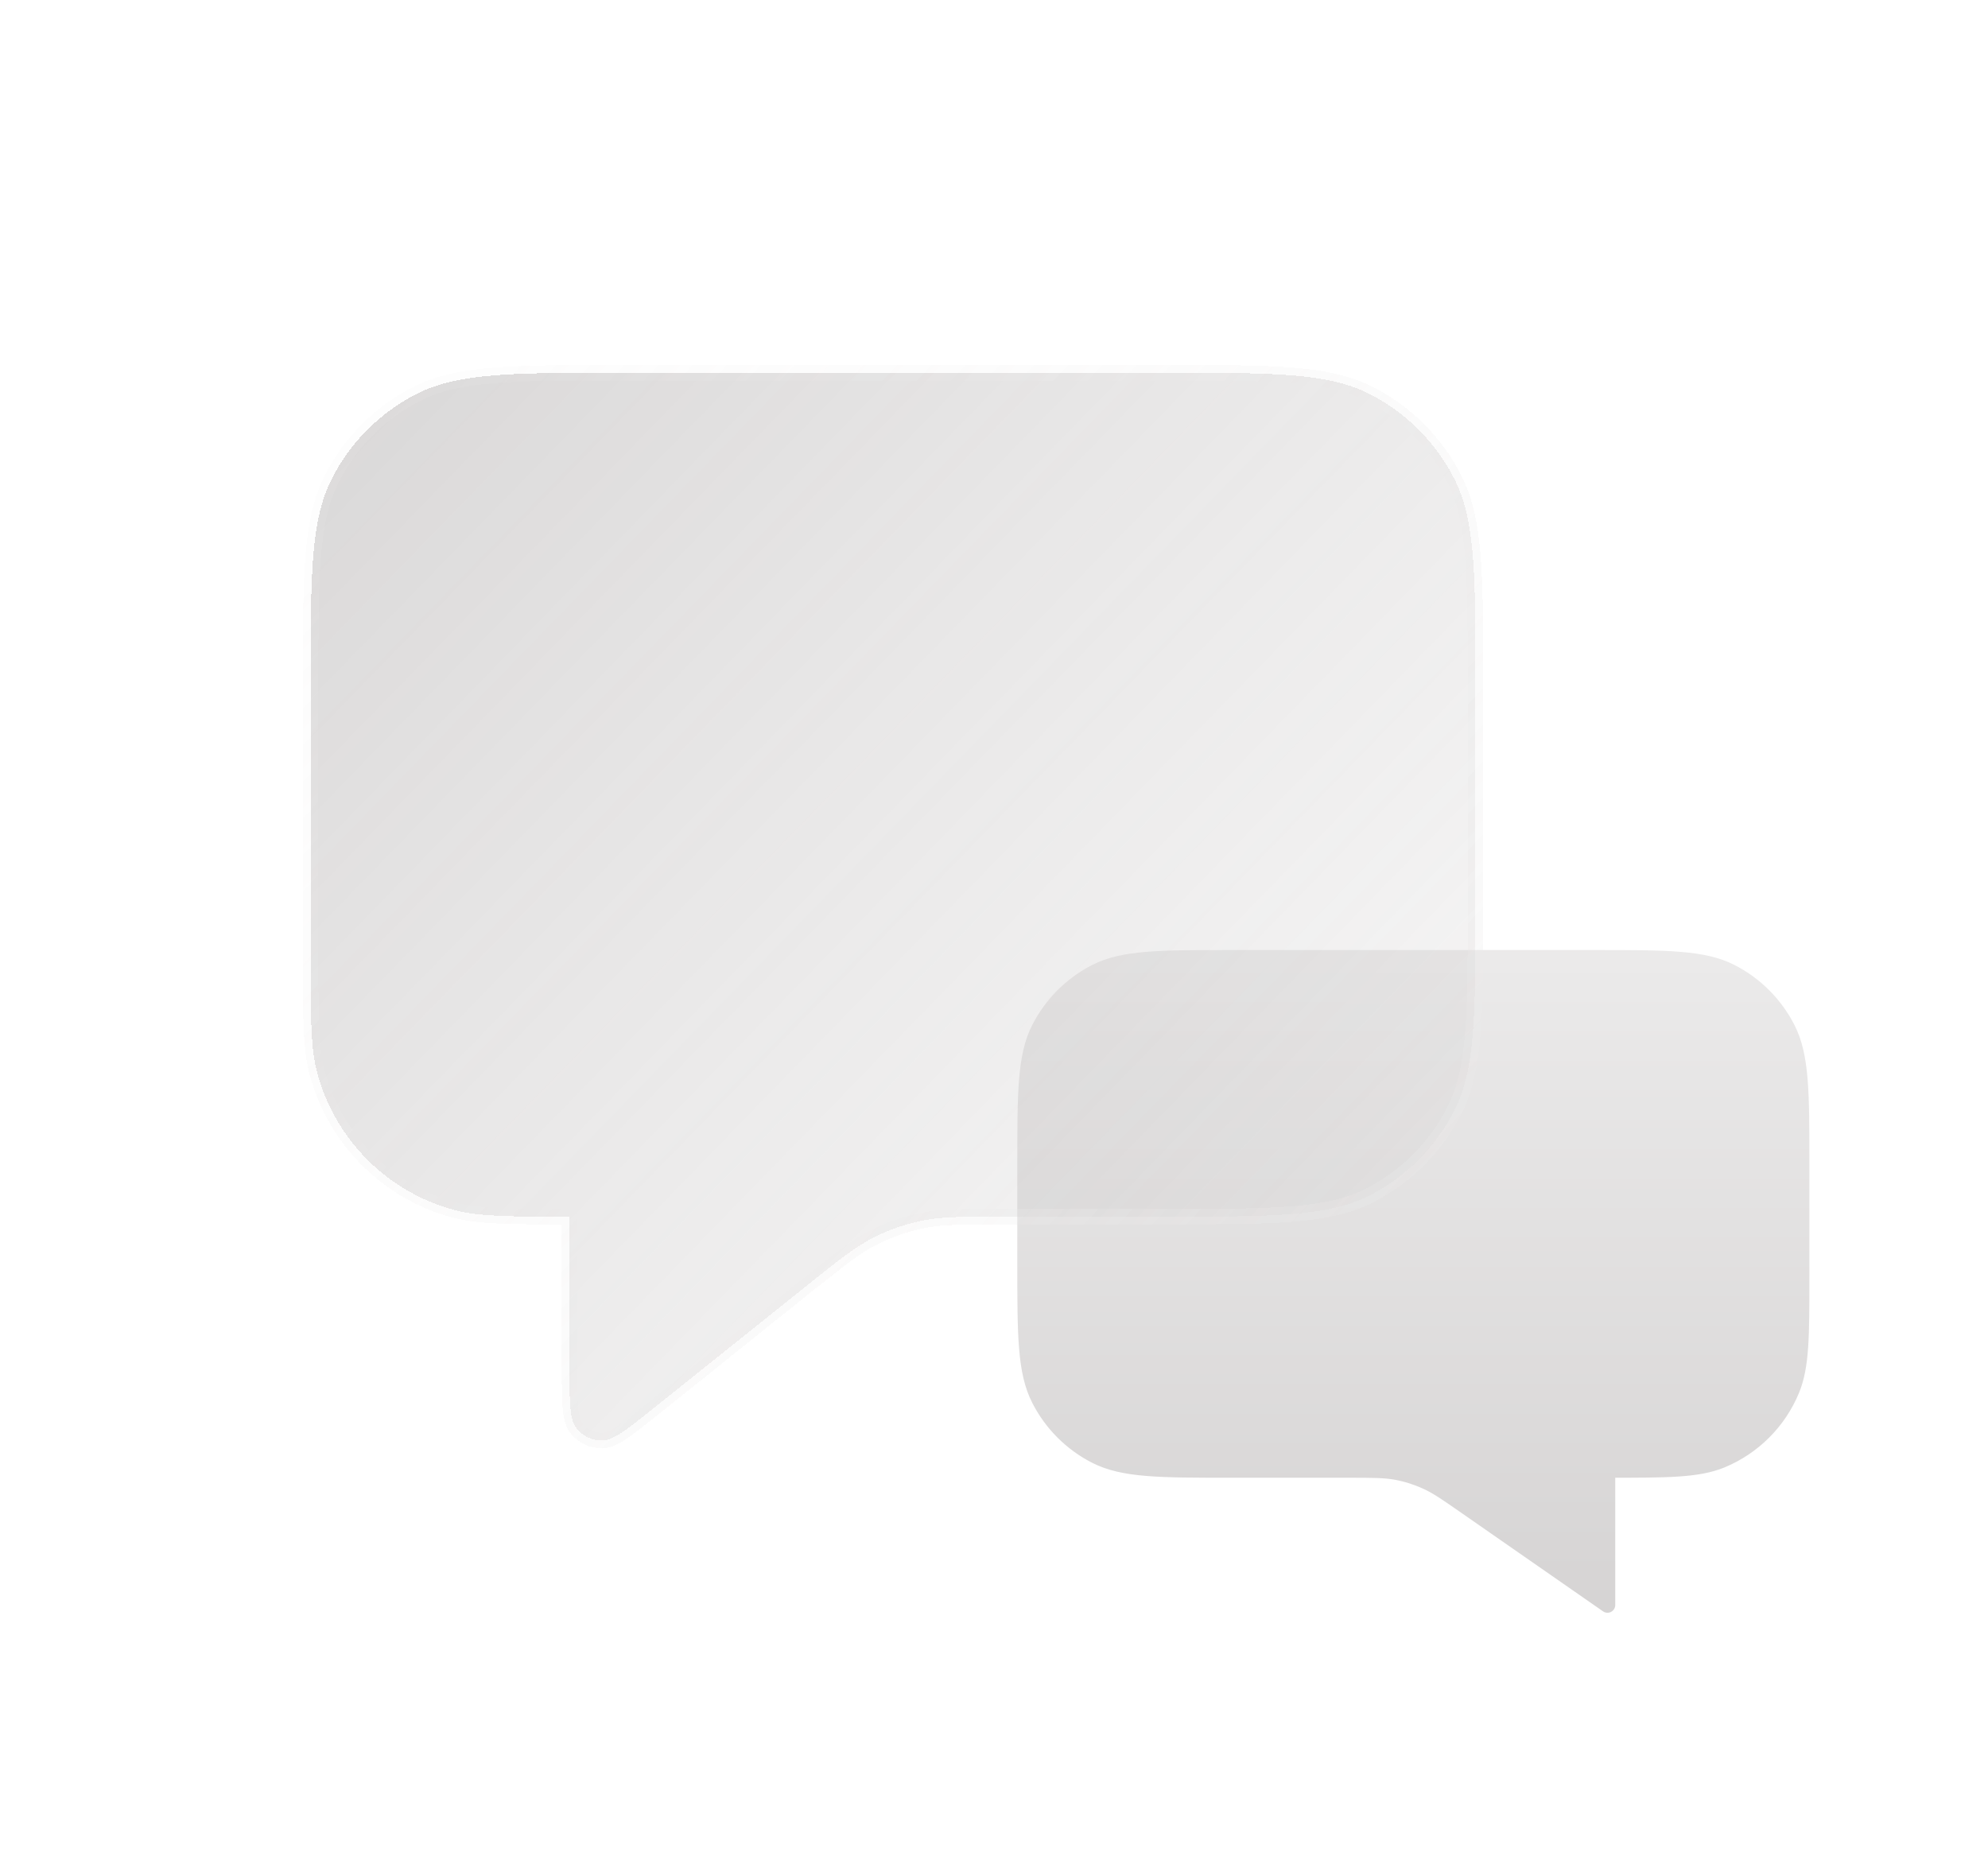 <svg width="32" height="30" viewBox="0 0 32 30" fill="none" xmlns="http://www.w3.org/2000/svg">
<g id="Counseling">
<g id="Group 1321316037">
<path id="Icon" d="M29 18.75C29 17.584 29 17 28.773 16.555C28.573 16.163 28.255 15.844 27.863 15.644C27.417 15.417 26.833 15.417 25.667 15.417H19.833C18.667 15.417 18.083 15.417 17.637 15.644C17.245 15.844 16.927 16.163 16.727 16.555C16.5 17 16.5 17.584 16.5 18.75V20.328C16.5 21.494 16.5 22.078 16.727 22.523C16.927 22.916 17.245 23.234 17.637 23.434C18.083 23.661 18.667 23.661 19.833 23.661H21.705C22.093 23.661 22.287 23.661 22.475 23.695C22.641 23.726 22.802 23.777 22.956 23.847C23.13 23.925 23.289 24.036 23.608 24.258L25.875 25.834V23.661C26.846 23.661 27.331 23.661 27.714 23.503C28.224 23.291 28.63 22.885 28.841 22.375C29 21.992 29 21.507 29 20.536V18.75Z" fill="url(#paint0_linear_38_1846)" stroke="url(#paint1_linear_38_1846)" stroke-width="0.25" stroke-linecap="round" stroke-linejoin="round"/>
<g id="Icon_2" filter="url(#filter0_bdi_38_1846)">
<path d="M5 11C5 9.25 5 8.375 5.341 7.706C5.64 7.118 6.118 6.64 6.706 6.341C7.375 6 8.25 6 10 6H18.75C20.5 6 21.375 6 22.044 6.341C22.632 6.64 23.11 7.118 23.409 7.706C23.75 8.375 23.75 9.25 23.75 11V14.583C23.75 16.334 23.75 17.209 23.409 17.877C23.11 18.465 22.632 18.943 22.044 19.243C21.375 19.583 20.5 19.583 18.75 19.583H16.129C15.479 19.583 15.154 19.583 14.843 19.647C14.567 19.704 14.3 19.797 14.05 19.925C13.767 20.07 13.513 20.273 13.005 20.679L10.521 22.667C10.087 23.014 9.87 23.187 9.688 23.187C9.529 23.187 9.379 23.115 9.28 22.991C9.167 22.849 9.167 22.571 9.167 22.016V19.583C8.198 19.583 7.714 19.583 7.316 19.477C6.238 19.188 5.395 18.346 5.106 17.267C5 16.87 5 16.385 5 15.417V11Z" fill="url(#paint2_linear_38_1846)" shape-rendering="crispEdges"/>
<path d="M5 11C5 9.25 5 8.375 5.341 7.706C5.64 7.118 6.118 6.64 6.706 6.341C7.375 6 8.25 6 10 6H18.75C20.5 6 21.375 6 22.044 6.341C22.632 6.64 23.11 7.118 23.409 7.706C23.75 8.375 23.75 9.25 23.75 11V14.583C23.75 16.334 23.75 17.209 23.409 17.877C23.11 18.465 22.632 18.943 22.044 19.243C21.375 19.583 20.5 19.583 18.75 19.583H16.129C15.479 19.583 15.154 19.583 14.843 19.647C14.567 19.704 14.3 19.797 14.05 19.925C13.767 20.07 13.513 20.273 13.005 20.679L10.521 22.667C10.087 23.014 9.87 23.187 9.688 23.187C9.529 23.187 9.379 23.115 9.28 22.991C9.167 22.849 9.167 22.571 9.167 22.016V19.583C8.198 19.583 7.714 19.583 7.316 19.477C6.238 19.188 5.395 18.346 5.106 17.267C5 16.87 5 16.385 5 15.417V11Z" stroke="url(#paint3_linear_38_1846)" stroke-opacity="0.7" stroke-width="0.25" stroke-linecap="round" stroke-linejoin="round" shape-rendering="crispEdges"/>
</g>
</g>
</g>
<defs>
<filter id="filter0_bdi_38_1846" x="0.875" y="1.875" width="27" height="25.438" filterUnits="userSpaceOnUse" color-interpolation-filters="sRGB">
<feFlood flood-opacity="0" result="BackgroundImageFix"/>
<feGaussianBlur in="BackgroundImageFix" stdDeviation="1"/>
<feComposite in2="SourceAlpha" operator="in" result="effect1_backgroundBlur_38_1846"/>
<feColorMatrix in="SourceAlpha" type="matrix" values="0 0 0 0 0 0 0 0 0 0 0 0 0 0 0 0 0 0 127 0" result="hardAlpha"/>
<feOffset/>
<feGaussianBlur stdDeviation="2"/>
<feComposite in2="hardAlpha" operator="out"/>
<feColorMatrix type="matrix" values="0 0 0 0 0.757 0 0 0 0 0.745 0 0 0 0 0.745 0 0 0 0.1 0"/>
<feBlend mode="normal" in2="effect1_backgroundBlur_38_1846" result="effect2_dropShadow_38_1846"/>
<feBlend mode="normal" in="SourceGraphic" in2="effect2_dropShadow_38_1846" result="shape"/>
<feColorMatrix in="SourceAlpha" type="matrix" values="0 0 0 0 0 0 0 0 0 0 0 0 0 0 0 0 0 0 127 0" result="hardAlpha"/>
<feOffset/>
<feGaussianBlur stdDeviation="1.5"/>
<feComposite in2="hardAlpha" operator="arithmetic" k2="-1" k3="1"/>
<feColorMatrix type="matrix" values="0 0 0 0 0.757 0 0 0 0 0.745 0 0 0 0 0.745 0 0 0 0.38 0"/>
<feBlend mode="normal" in2="shape" result="effect3_innerShadow_38_1846"/>
</filter>
<linearGradient id="paint0_linear_38_1846" x1="22.75" y1="15.417" x2="22.75" y2="25.834" gradientUnits="userSpaceOnUse">
<stop stop-color="#EBEAEA"/>
<stop offset="1" stop-color="#D6D4D4"/>
</linearGradient>
<linearGradient id="paint1_linear_38_1846" x1="22.75" y1="15.417" x2="22.75" y2="25.834" gradientUnits="userSpaceOnUse">
<stop stop-color="#EBEAEA"/>
<stop offset="1" stop-color="#D6D4D4"/>
</linearGradient>
<linearGradient id="paint2_linear_38_1846" x1="-1.094" y1="-0.875" x2="30.899" y2="30.254" gradientUnits="userSpaceOnUse">
<stop stop-color="#8F8A8A" stop-opacity="0.5"/>
<stop offset="0.505" stop-color="#C1BEBE" stop-opacity="0.3"/>
<stop offset="1" stop-color="#EBEAEA" stop-opacity="0.1"/>
</linearGradient>
<linearGradient id="paint3_linear_38_1846" x1="5.469" y1="8.578" x2="20.652" y2="22.776" gradientUnits="userSpaceOnUse">
<stop stop-color="#EBEAEA" stop-opacity="0.15"/>
<stop offset="1" stop-color="#EBEAEA" stop-opacity="0.44"/>
</linearGradient>
</defs>
</svg>
